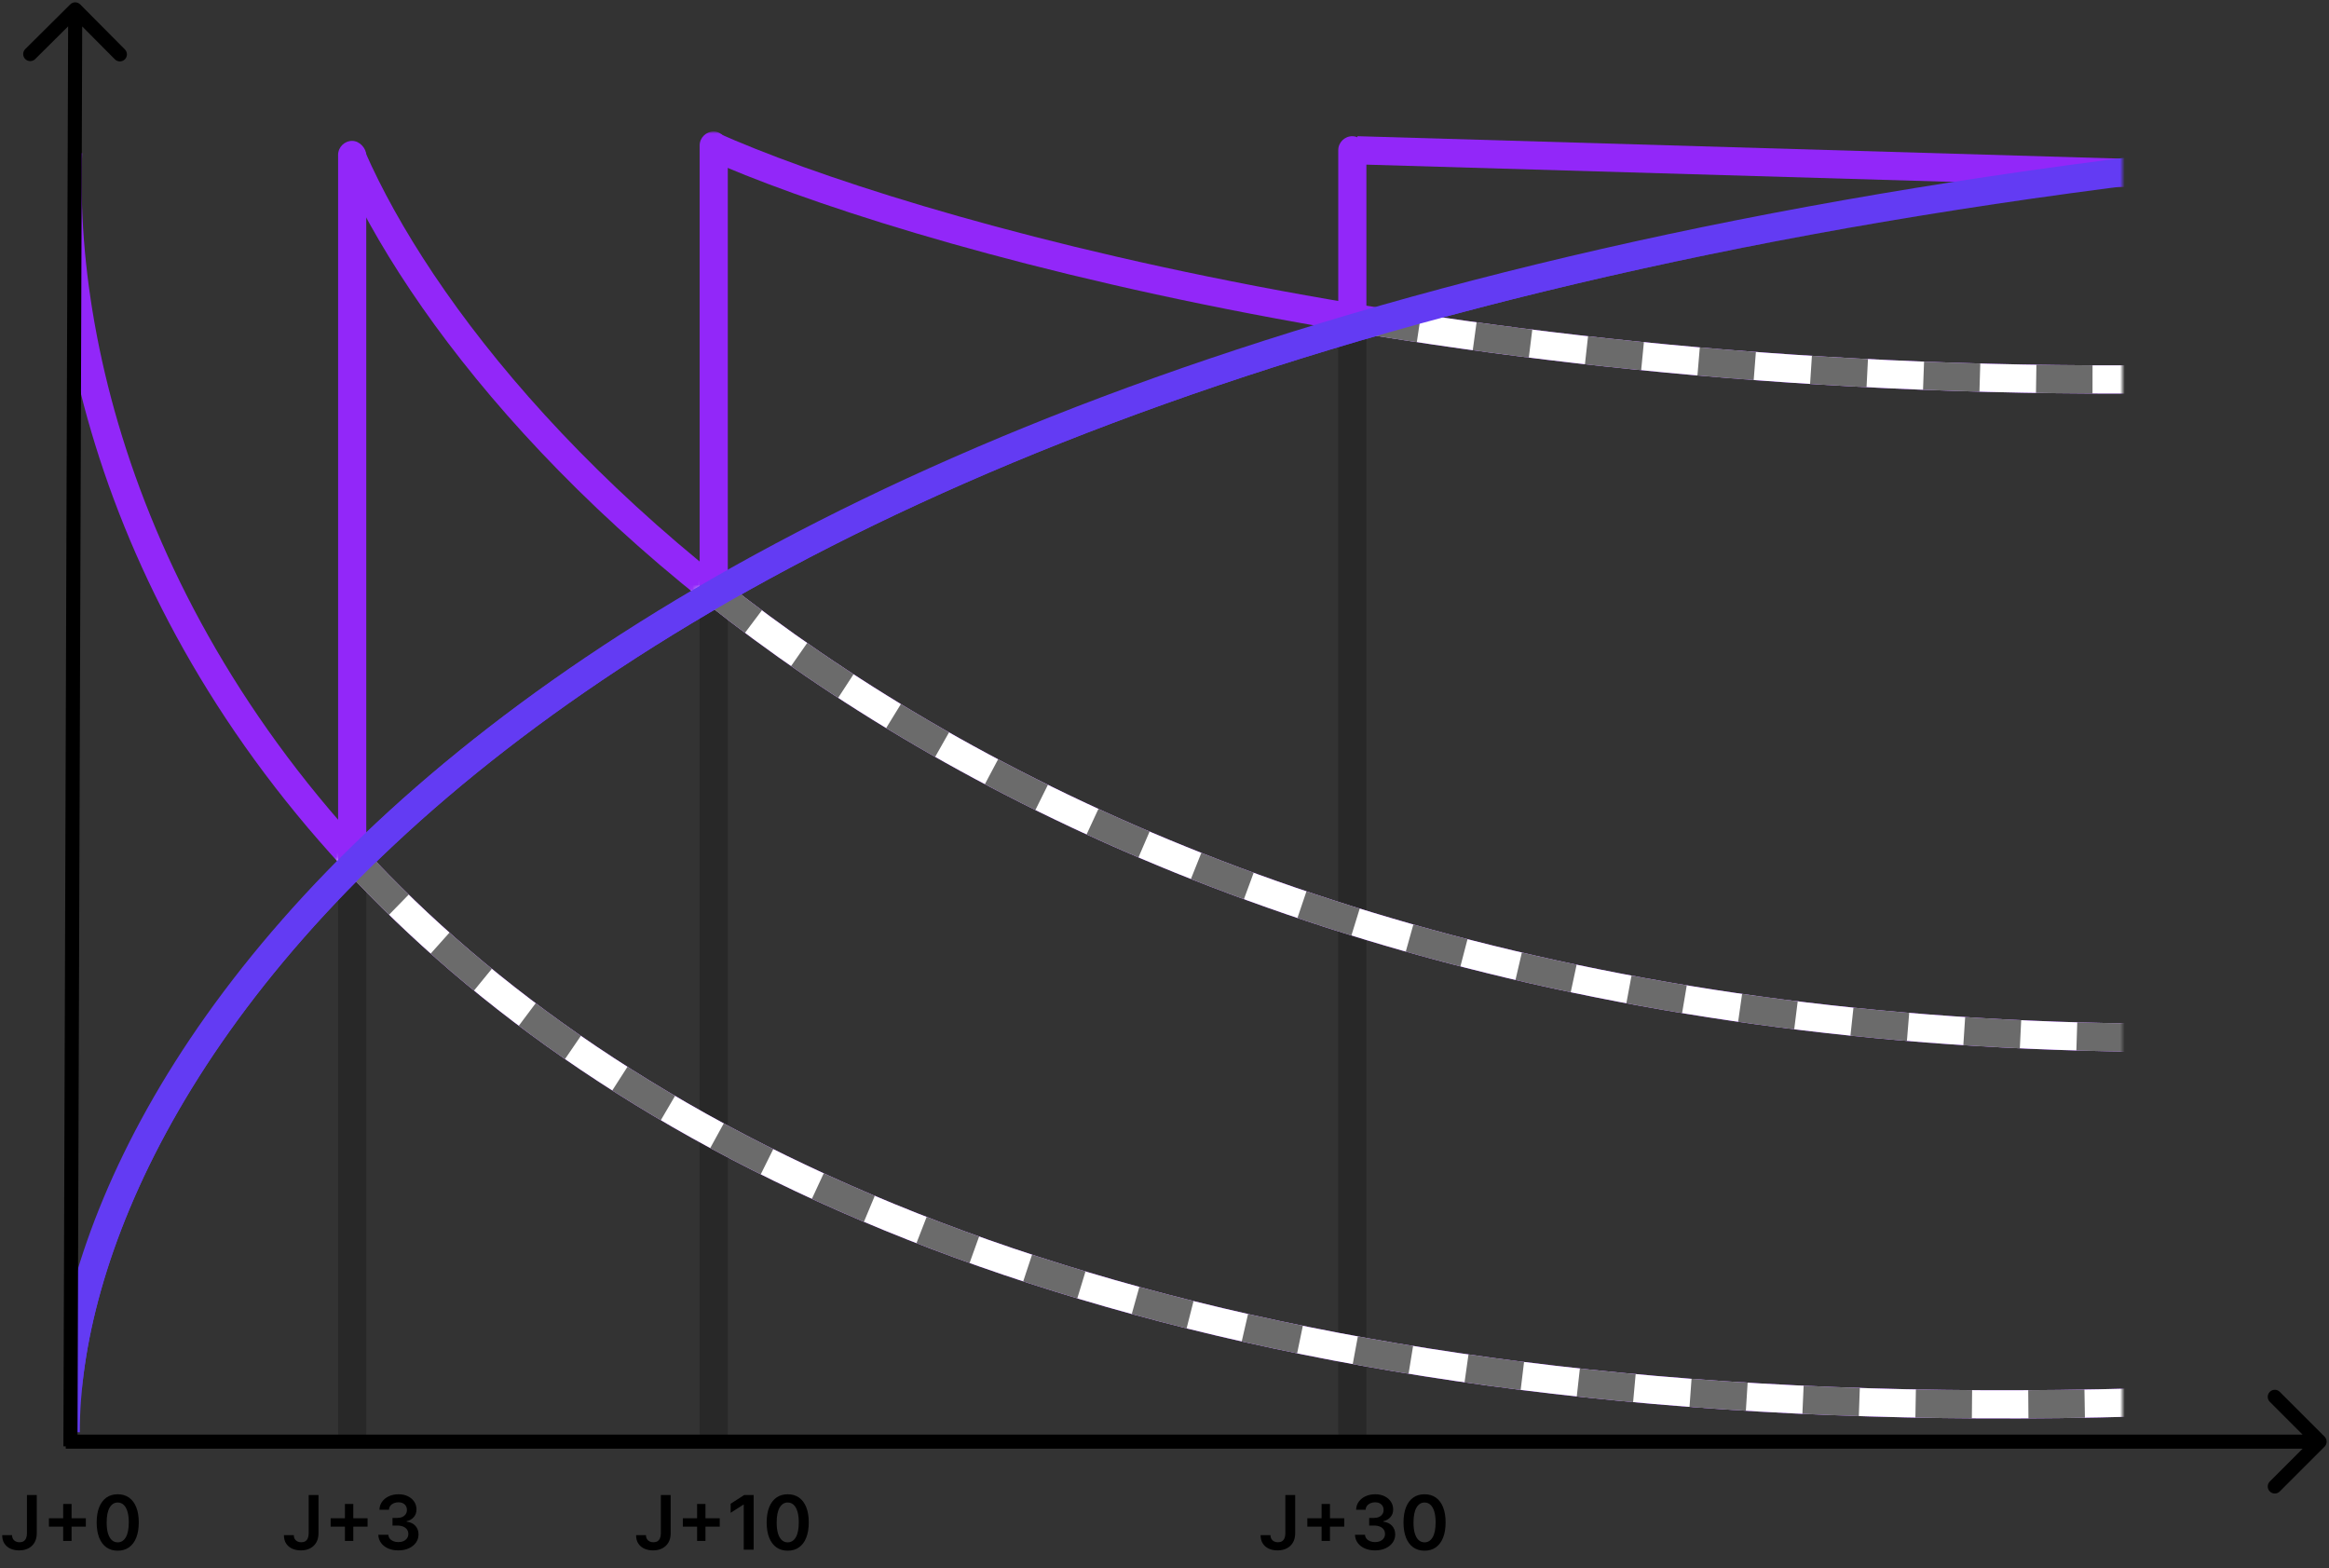 <svg width="496" height="334" viewBox="0 0 496 334" fill="none" xmlns="http://www.w3.org/2000/svg">
<rect x="0" y="0" width="496" height="334" fill="#333333" stroke="none"/>
<mask id="mask0_536_276" style="mask-type:alpha" maskUnits="userSpaceOnUse" x="15" y="28" width="437" height="283">
<rect x="15" y="28" width="437" height="283" fill="#D9D9D9"/>
</mask>
<g mask="url(#mask0_536_276)">
<rect x="72" y="30" width="6" height="278" rx="3" fill="black" fill-opacity="0.12"/>
<rect x="149" y="29" width="6" height="279" rx="3" fill="black" fill-opacity="0.12"/>
<rect x="285" y="29" width="6" height="279" rx="3" fill="black" fill-opacity="0.12"/>
<rect x="285" y="29" width="6" height="41" rx="3" fill="#9227F9"/>
<path d="M14.5 32.5C10.666 128 97 314.8 473 298" stroke="#9227F9" stroke-width="6"/>
<path d="M75 33.5C103.202 97.806 222.085 224.124 472 220.942" stroke="#9227F9" stroke-width="6"/>
<rect x="72" y="30" width="6" height="157" rx="3" fill="#9227F9"/>
<rect x="149" y="28" width="6" height="100" rx="3" fill="#9227F9"/>
<path d="M151.5 31C191 48.667 311.9 84.5 475.5 80.5" stroke="#9227F9" stroke-width="6"/>
<path d="M289 32L459 37" stroke="#9227F9" stroke-width="6"/>
<path d="M14 305C13.834 231.667 105.7 74.8 474.5 34" stroke="#633BF3" stroke-width="6"/>
<mask id="mask1_536_276" style="mask-type:alpha" maskUnits="userSpaceOnUse" x="16" y="35" width="635" height="388">
<path d="M471.5 41.5C131.463 78.407 40.847 193.289 19.954 283.722C19.289 286.598 19.295 289.553 19.868 292.448L34.788 367.831C36.69 377.444 44.721 384.639 54.484 385.479L445.878 419.147C452.586 419.725 459.133 417.27 463.714 412.335C600.07 265.428 794.32 6.462 471.5 41.5Z" fill="#D9D9D9" stroke="#9227F9" stroke-width="6"/>
</mask>
<g mask="url(#mask1_536_276)">
<rect x="72" y="30" width="6" height="278" rx="3" fill="black" fill-opacity="0.12"/>
<rect x="149" y="29" width="6" height="279" rx="3" fill="black" fill-opacity="0.12"/>
<rect x="285" y="29" width="6" height="279" rx="3" fill="black" fill-opacity="0.12"/>
<rect x="285" y="29" width="6" height="41" rx="3" fill="#9227F9"/>
<path d="M14.5 32.5C10.666 128 97 314.8 473 298" stroke="white" stroke-width="6"/>
<path d="M14.5 32.5C10.666 128 97 314.8 473 298" stroke="black" stroke-opacity="0.58" stroke-width="6" stroke-dasharray="12 12"/>
<path d="M75 33.5C103.202 97.806 222.085 224.124 472 220.942" stroke="white" stroke-width="6"/>
<path d="M75 33.5C103.202 97.806 222.085 224.124 472 220.942" stroke="black" stroke-opacity="0.58" stroke-width="6" stroke-dasharray="12 12"/>
<rect x="72" y="30" width="6" height="157" rx="3" fill="#9227F9"/>
<rect x="149" y="28" width="6" height="100" rx="3" fill="#9227F9"/>
<path d="M151.5 31C191 48.667 311.9 84.5 475.5 80.5" stroke="white" stroke-width="6"/>
<path d="M151.5 31C191 48.667 311.9 84.5 475.5 80.5" stroke="black" stroke-opacity="0.58" stroke-width="6" stroke-dasharray="12 12"/>
<path d="M289 32L459 37" stroke="#9227F9" stroke-width="6"/>
<path d="M14 305C13.834 231.667 105.7 74.8 474.5 34" stroke="#633BF3" stroke-width="6"/>
</g>
</g>
<path d="M495.061 308.061C495.646 307.475 495.646 306.525 495.061 305.939L485.515 296.393C484.929 295.808 483.979 295.808 483.393 296.393C482.808 296.979 482.808 297.929 483.393 298.515L491.879 307L483.393 315.485C482.808 316.071 482.808 317.021 483.393 317.607C483.979 318.192 484.929 318.192 485.515 317.607L495.061 308.061ZM14 308.5L494 308.5V305.5L14 305.5V308.5Z" fill="black"/>
<path d="M17.081 0.943C16.497 0.355 15.547 0.352 14.96 0.936L5.382 10.45C4.794 11.034 4.791 11.984 5.375 12.571C5.959 13.159 6.908 13.162 7.496 12.578L16.01 4.121L24.467 12.635C25.05 13.223 26 13.226 26.588 12.642C27.176 12.058 27.179 11.108 26.595 10.521L17.081 0.943ZM16.5 308.005L17.517 2.005L14.517 1.995L13.5 307.995L16.5 308.005Z" fill="black"/>
<path d="M5.739 318.364H7.83V326.545C7.826 327.295 7.667 327.941 7.352 328.483C7.038 329.021 6.598 329.436 6.034 329.727C5.473 330.015 4.82 330.159 4.074 330.159C3.392 330.159 2.778 330.038 2.233 329.795C1.691 329.549 1.261 329.186 0.943 328.705C0.625 328.223 0.466 327.625 0.466 326.909H2.562C2.566 327.223 2.634 327.494 2.767 327.722C2.903 327.949 3.091 328.123 3.33 328.244C3.568 328.366 3.843 328.426 4.153 328.426C4.491 328.426 4.777 328.356 5.011 328.216C5.246 328.072 5.424 327.86 5.545 327.58C5.67 327.299 5.735 326.955 5.739 326.545V318.364ZM13.457 328.136V320.273H15.242V328.136H13.457ZM10.418 325.097V323.312H18.281V325.097H10.418ZM25.07 330.222C24.134 330.222 23.331 329.985 22.66 329.511C21.994 329.034 21.481 328.347 21.121 327.449C20.765 326.547 20.587 325.462 20.587 324.193C20.59 322.924 20.77 321.845 21.126 320.955C21.486 320.061 22 319.379 22.666 318.909C23.337 318.439 24.138 318.205 25.07 318.205C26.001 318.205 26.803 318.439 27.473 318.909C28.143 319.379 28.657 320.061 29.013 320.955C29.373 321.848 29.553 322.928 29.553 324.193C29.553 325.466 29.373 326.553 29.013 327.455C28.657 328.352 28.143 329.038 27.473 329.511C26.806 329.985 26.005 330.222 25.07 330.222ZM25.07 328.443C25.797 328.443 26.371 328.085 26.791 327.369C27.215 326.65 27.428 325.591 27.428 324.193C27.428 323.269 27.331 322.492 27.138 321.864C26.945 321.235 26.672 320.761 26.32 320.443C25.967 320.121 25.551 319.96 25.07 319.96C24.346 319.96 23.774 320.32 23.354 321.04C22.933 321.756 22.721 322.807 22.717 324.193C22.713 325.121 22.806 325.902 22.996 326.534C23.189 327.167 23.462 327.644 23.814 327.966C24.166 328.284 24.585 328.443 25.07 328.443Z" fill="black"/>
<path d="M273.739 318.364H275.83V326.545C275.826 327.295 275.667 327.941 275.352 328.483C275.038 329.021 274.598 329.436 274.034 329.727C273.473 330.015 272.82 330.159 272.074 330.159C271.392 330.159 270.778 330.038 270.233 329.795C269.691 329.549 269.261 329.186 268.943 328.705C268.625 328.223 268.466 327.625 268.466 326.909H270.562C270.566 327.223 270.634 327.494 270.767 327.722C270.903 327.949 271.091 328.123 271.33 328.244C271.568 328.366 271.843 328.426 272.153 328.426C272.491 328.426 272.777 328.356 273.011 328.216C273.246 328.072 273.424 327.86 273.545 327.58C273.67 327.299 273.735 326.955 273.739 326.545V318.364ZM281.457 328.136V320.273H283.241V328.136H281.457ZM278.418 325.097V323.312H286.281V325.097H278.418ZM292.835 330.159C292.017 330.159 291.29 330.019 290.653 329.739C290.021 329.458 289.521 329.068 289.153 328.568C288.786 328.068 288.591 327.491 288.568 326.835H290.705C290.723 327.15 290.828 327.424 291.017 327.659C291.206 327.89 291.458 328.07 291.773 328.199C292.087 328.328 292.439 328.392 292.83 328.392C293.246 328.392 293.616 328.32 293.938 328.176C294.259 328.028 294.511 327.824 294.693 327.562C294.875 327.301 294.964 327 294.96 326.659C294.964 326.307 294.873 325.996 294.688 325.727C294.502 325.458 294.233 325.248 293.881 325.097C293.532 324.945 293.112 324.869 292.619 324.869H291.591V323.244H292.619C293.025 323.244 293.379 323.174 293.682 323.034C293.989 322.894 294.229 322.697 294.403 322.443C294.578 322.186 294.663 321.888 294.659 321.551C294.663 321.222 294.589 320.936 294.438 320.693C294.29 320.447 294.08 320.256 293.807 320.119C293.538 319.983 293.222 319.915 292.858 319.915C292.502 319.915 292.172 319.979 291.869 320.108C291.566 320.237 291.322 320.42 291.136 320.659C290.951 320.894 290.852 321.174 290.841 321.5H288.812C288.828 320.848 289.015 320.277 289.375 319.784C289.739 319.288 290.223 318.902 290.83 318.625C291.436 318.345 292.116 318.205 292.869 318.205C293.646 318.205 294.32 318.35 294.892 318.642C295.468 318.93 295.913 319.318 296.227 319.807C296.542 320.295 296.699 320.835 296.699 321.426C296.703 322.081 296.509 322.631 296.119 323.074C295.733 323.517 295.225 323.807 294.597 323.943V324.034C295.415 324.148 296.042 324.451 296.477 324.943C296.917 325.432 297.134 326.04 297.131 326.767C297.131 327.419 296.945 328.002 296.574 328.517C296.206 329.028 295.699 329.43 295.051 329.722C294.407 330.013 293.669 330.159 292.835 330.159ZM303.382 330.222C302.446 330.222 301.643 329.985 300.973 329.511C300.306 329.034 299.793 328.347 299.433 327.449C299.077 326.547 298.899 325.462 298.899 324.193C298.903 322.924 299.083 321.845 299.439 320.955C299.799 320.061 300.312 319.379 300.979 318.909C301.649 318.439 302.45 318.205 303.382 318.205C304.314 318.205 305.115 318.439 305.786 318.909C306.456 319.379 306.969 320.061 307.325 320.955C307.685 321.848 307.865 322.928 307.865 324.193C307.865 325.466 307.685 326.553 307.325 327.455C306.969 328.352 306.456 329.038 305.786 329.511C305.119 329.985 304.318 330.222 303.382 330.222ZM303.382 328.443C304.109 328.443 304.683 328.085 305.104 327.369C305.528 326.65 305.74 325.591 305.74 324.193C305.74 323.269 305.643 322.492 305.45 321.864C305.257 321.235 304.984 320.761 304.632 320.443C304.28 320.121 303.863 319.96 303.382 319.96C302.659 319.96 302.087 320.32 301.666 321.04C301.246 321.756 301.034 322.807 301.03 324.193C301.026 325.121 301.119 325.902 301.308 326.534C301.501 327.167 301.774 327.644 302.126 327.966C302.479 328.284 302.897 328.443 303.382 328.443Z" fill="black"/>
<path d="M140.739 318.364H142.83V326.545C142.826 327.295 142.667 327.941 142.352 328.483C142.038 329.021 141.598 329.436 141.034 329.727C140.473 330.015 139.82 330.159 139.074 330.159C138.392 330.159 137.778 330.038 137.233 329.795C136.691 329.549 136.261 329.186 135.943 328.705C135.625 328.223 135.466 327.625 135.466 326.909H137.562C137.566 327.223 137.634 327.494 137.767 327.722C137.903 327.949 138.091 328.123 138.33 328.244C138.568 328.366 138.843 328.426 139.153 328.426C139.491 328.426 139.777 328.356 140.011 328.216C140.246 328.072 140.424 327.86 140.545 327.58C140.67 327.299 140.735 326.955 140.739 326.545V318.364ZM148.457 328.136V320.273H150.241V328.136H148.457ZM145.418 325.097V323.312H153.281V325.097H145.418ZM160.501 318.364V330H158.393V320.415H158.325L155.604 322.153V320.222L158.496 318.364H160.501ZM167.757 330.222C166.821 330.222 166.018 329.985 165.348 329.511C164.681 329.034 164.168 328.347 163.808 327.449C163.452 326.547 163.274 325.462 163.274 324.193C163.278 322.924 163.458 321.845 163.814 320.955C164.174 320.061 164.687 319.379 165.354 318.909C166.024 318.439 166.825 318.205 167.757 318.205C168.689 318.205 169.49 318.439 170.161 318.909C170.831 319.379 171.344 320.061 171.7 320.955C172.06 321.848 172.24 322.928 172.24 324.193C172.24 325.466 172.06 326.553 171.7 327.455C171.344 328.352 170.831 329.038 170.161 329.511C169.494 329.985 168.693 330.222 167.757 330.222ZM167.757 328.443C168.484 328.443 169.058 328.085 169.479 327.369C169.903 326.65 170.115 325.591 170.115 324.193C170.115 323.269 170.018 322.492 169.825 321.864C169.632 321.235 169.359 320.761 169.007 320.443C168.655 320.121 168.238 319.96 167.757 319.96C167.034 319.96 166.462 320.32 166.041 321.04C165.621 321.756 165.409 322.807 165.405 324.193C165.401 325.121 165.494 325.902 165.683 326.534C165.876 327.167 166.149 327.644 166.501 327.966C166.854 328.284 167.272 328.443 167.757 328.443Z" fill="black"/>
<path d="M65.739 318.364H67.829V326.545C67.826 327.295 67.667 327.941 67.352 328.483C67.038 329.021 66.599 329.436 66.034 329.727C65.474 330.015 64.82 330.159 64.074 330.159C63.392 330.159 62.778 330.038 62.233 329.795C61.691 329.549 61.261 329.186 60.943 328.705C60.625 328.223 60.466 327.625 60.466 326.909H62.562C62.566 327.223 62.635 327.494 62.767 327.722C62.903 327.949 63.091 328.123 63.33 328.244C63.568 328.366 63.843 328.426 64.153 328.426C64.49 328.426 64.776 328.356 65.011 328.216C65.246 328.072 65.424 327.86 65.546 327.58C65.671 327.299 65.735 326.955 65.739 326.545V318.364ZM73.457 328.136V320.273H75.242V328.136H73.457ZM70.418 325.097V323.312H78.281V325.097H70.418ZM84.835 330.159C84.017 330.159 83.29 330.019 82.653 329.739C82.021 329.458 81.521 329.068 81.153 328.568C80.786 328.068 80.591 327.491 80.568 326.835H82.704C82.724 327.15 82.828 327.424 83.017 327.659C83.206 327.89 83.458 328.07 83.773 328.199C84.087 328.328 84.439 328.392 84.829 328.392C85.246 328.392 85.615 328.32 85.938 328.176C86.26 328.028 86.511 327.824 86.693 327.562C86.875 327.301 86.964 327 86.96 326.659C86.964 326.307 86.873 325.996 86.688 325.727C86.502 325.458 86.233 325.248 85.881 325.097C85.532 324.945 85.112 324.869 84.619 324.869H83.591V323.244H84.619C85.025 323.244 85.379 323.174 85.682 323.034C85.989 322.894 86.229 322.697 86.403 322.443C86.578 322.186 86.663 321.888 86.659 321.551C86.663 321.222 86.589 320.936 86.438 320.693C86.29 320.447 86.079 320.256 85.807 320.119C85.538 319.983 85.222 319.915 84.858 319.915C84.502 319.915 84.172 319.979 83.869 320.108C83.566 320.237 83.322 320.42 83.136 320.659C82.951 320.894 82.852 321.174 82.841 321.5H80.812C80.828 320.848 81.015 320.277 81.375 319.784C81.739 319.288 82.224 318.902 82.829 318.625C83.436 318.345 84.115 318.205 84.869 318.205C85.646 318.205 86.32 318.35 86.892 318.642C87.468 318.93 87.913 319.318 88.227 319.807C88.542 320.295 88.699 320.835 88.699 321.426C88.703 322.081 88.51 322.631 88.119 323.074C87.733 323.517 87.225 323.807 86.597 323.943V324.034C87.415 324.148 88.042 324.451 88.477 324.943C88.917 325.432 89.135 326.04 89.131 326.767C89.131 327.419 88.945 328.002 88.574 328.517C88.206 329.028 87.699 329.43 87.051 329.722C86.407 330.013 85.669 330.159 84.835 330.159Z" fill="black"/>
</svg>
